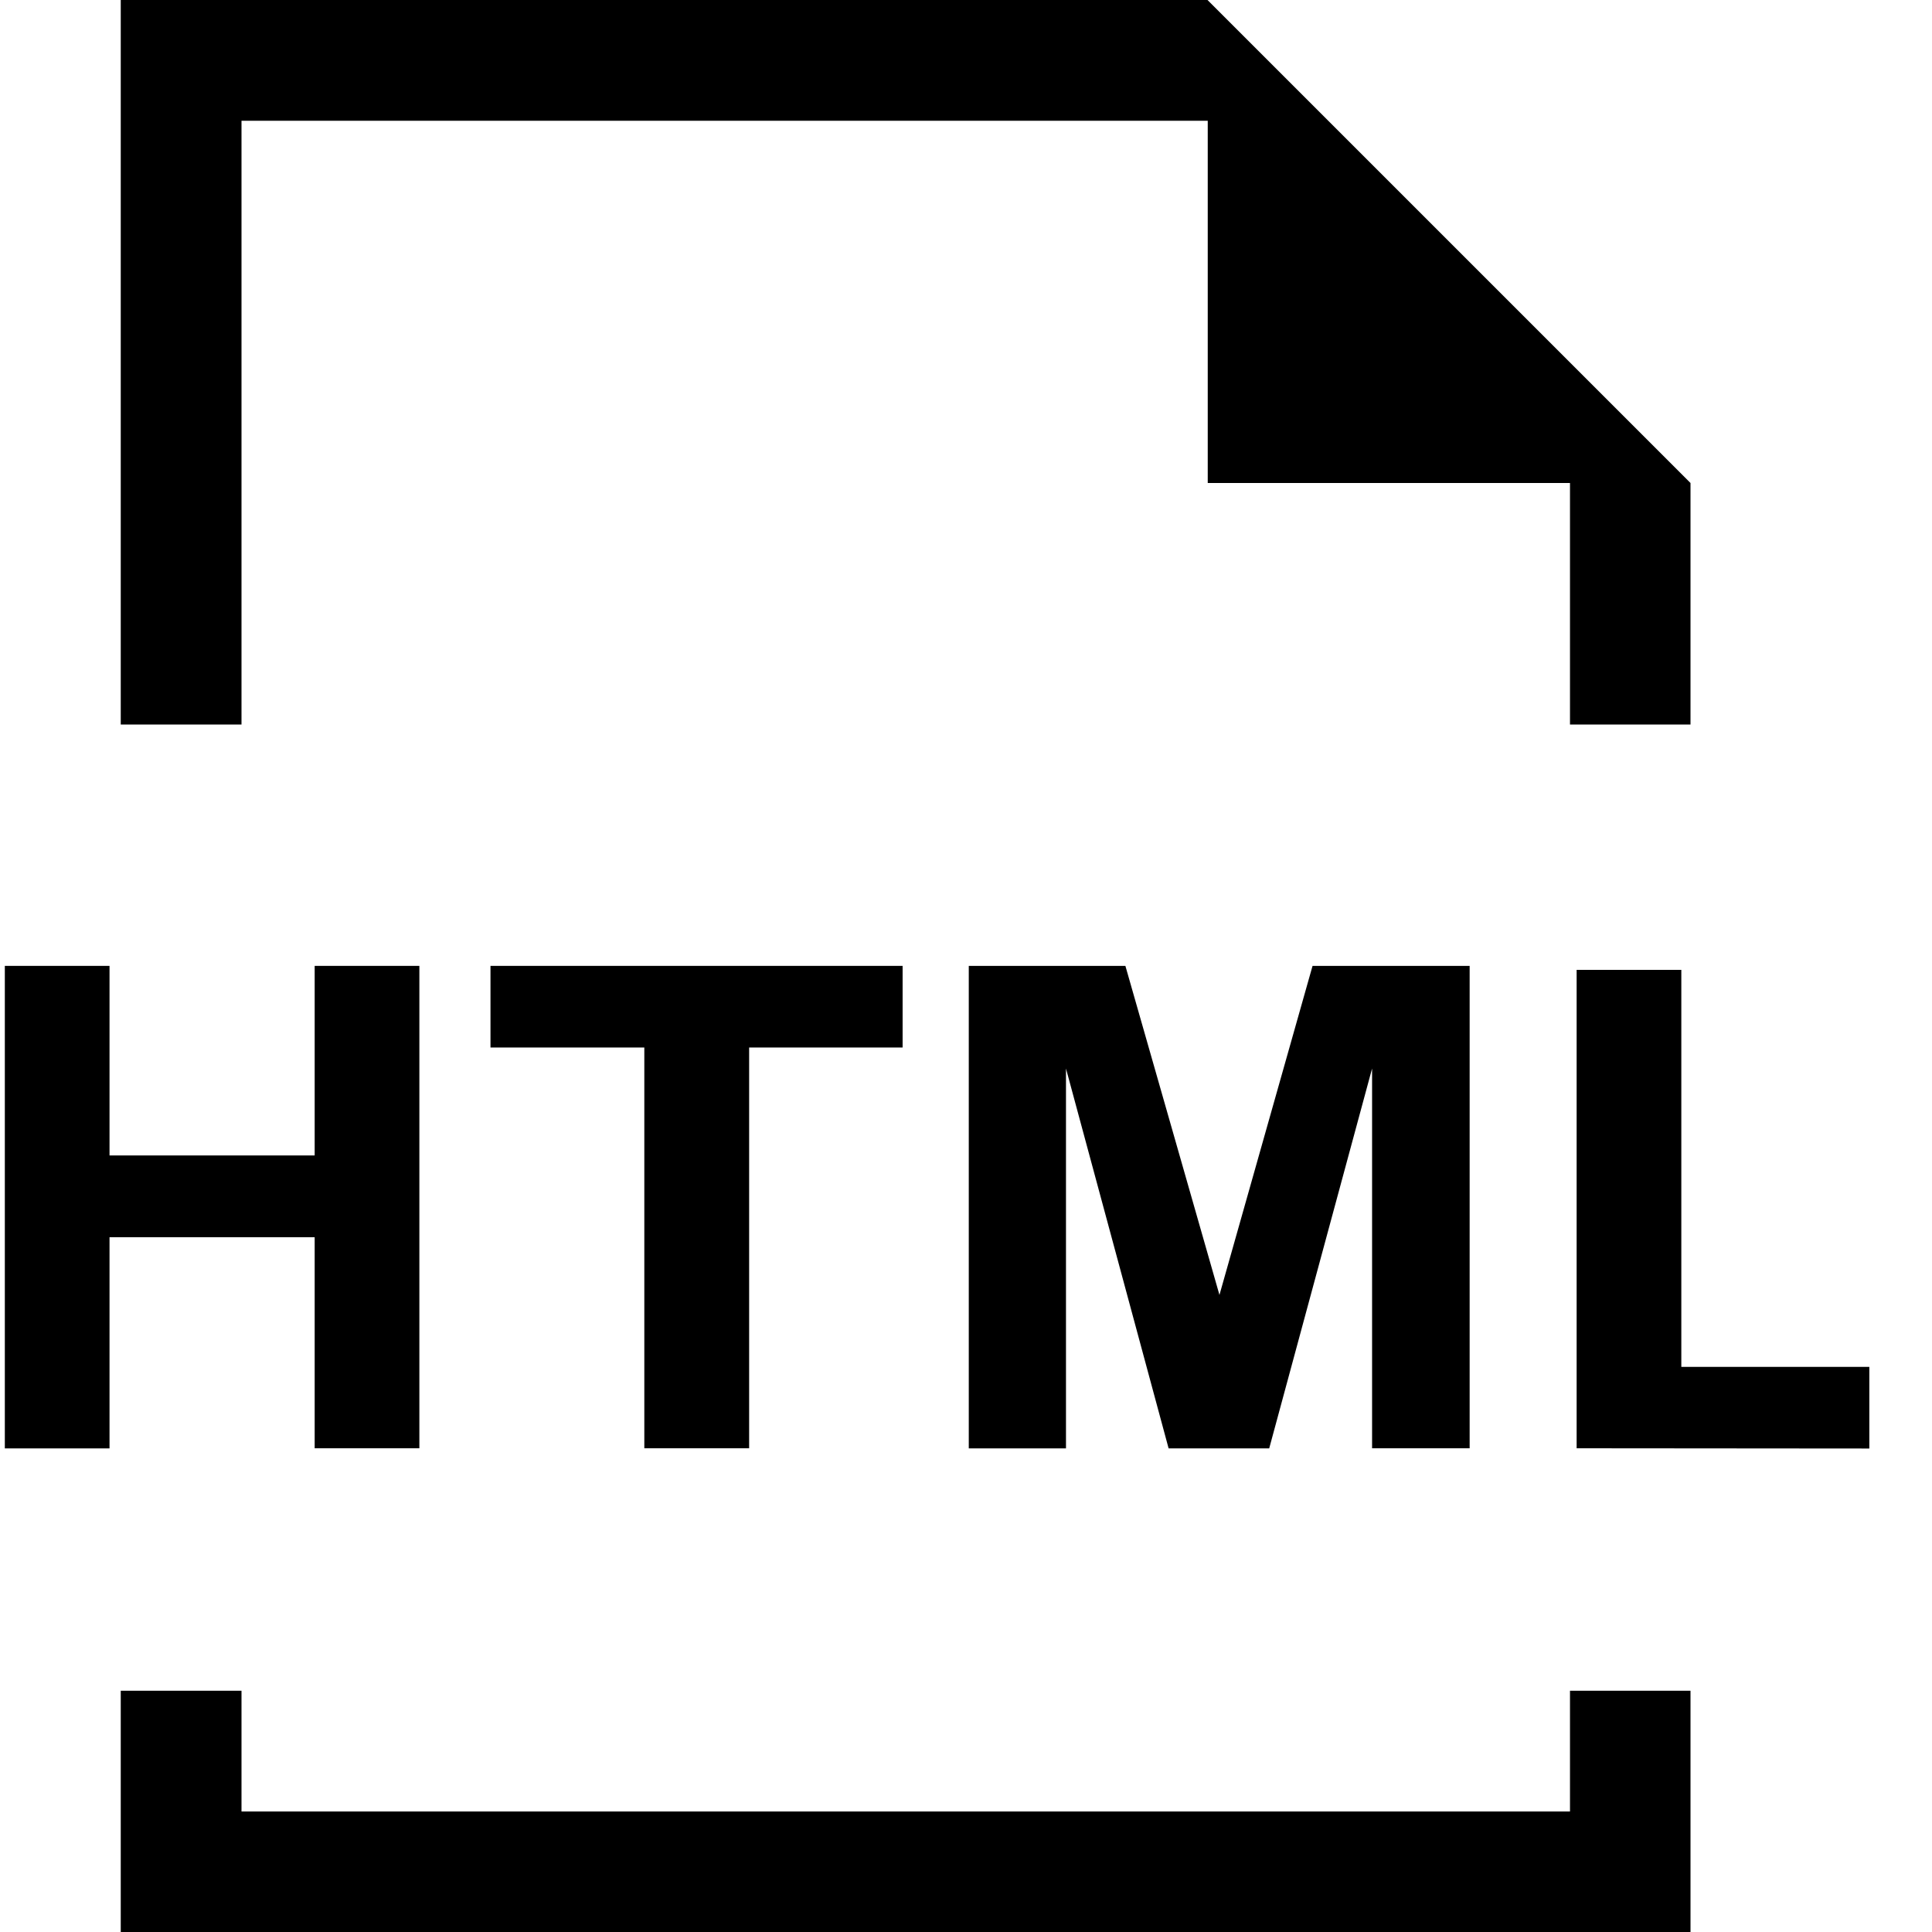 <?xml version="1.0" encoding="utf-8"?>
<!-- Generator: Adobe Illustrator 16.0.0, SVG Export Plug-In . SVG Version: 6.00 Build 0)  -->
<!DOCTYPE svg PUBLIC "-//W3C//DTD SVG 1.1//EN" "http://www.w3.org/Graphics/SVG/1.1/DTD/svg11.dtd">
<svg version="1.1" id="Layer_1" xmlns="http://www.w3.org/2000/svg" xmlns:xlink="http://www.w3.org/1999/xlink" x="0px" y="0px"
	 width="16px" height="16px" viewBox="0 0 16 16" enable-background="new 0 0 16 16" xml:space="preserve">
<polygon points="14,14.002 14,16 1,16 1,14.002 2,14.002 2,15.002 13.002,15.002 13.002,14.002 "/>
<polygon points="14,4 14,6 13.002,6 13.002,4 10.002,4 10.002,1 2,1 2,6 1,6 1,0 10,0 "/>
<g enable-background="new    ">
	<path d="M0.04,11.994V7.999h0.867v1.57h1.699v-1.57h0.867v3.995H2.606v-1.748H0.907v1.749H0.04z"/>
	<path d="M5.336,11.994V8.675H4.062V7.999h3.413v0.676H6.204v3.319H5.336z"/>
	<path d="M8.023,11.994V7.999H9.32l0.779,2.725l0.771-2.725h1.301v3.995h-0.808V8.849l-0.852,3.146H9.678l-0.85-3.146v3.146H8.023z"
		/>
	<path d="M13.057,11.994V8.032h0.867v3.288h1.557v0.676L13.057,11.994L13.057,11.994z"/>
</g>
</svg>
